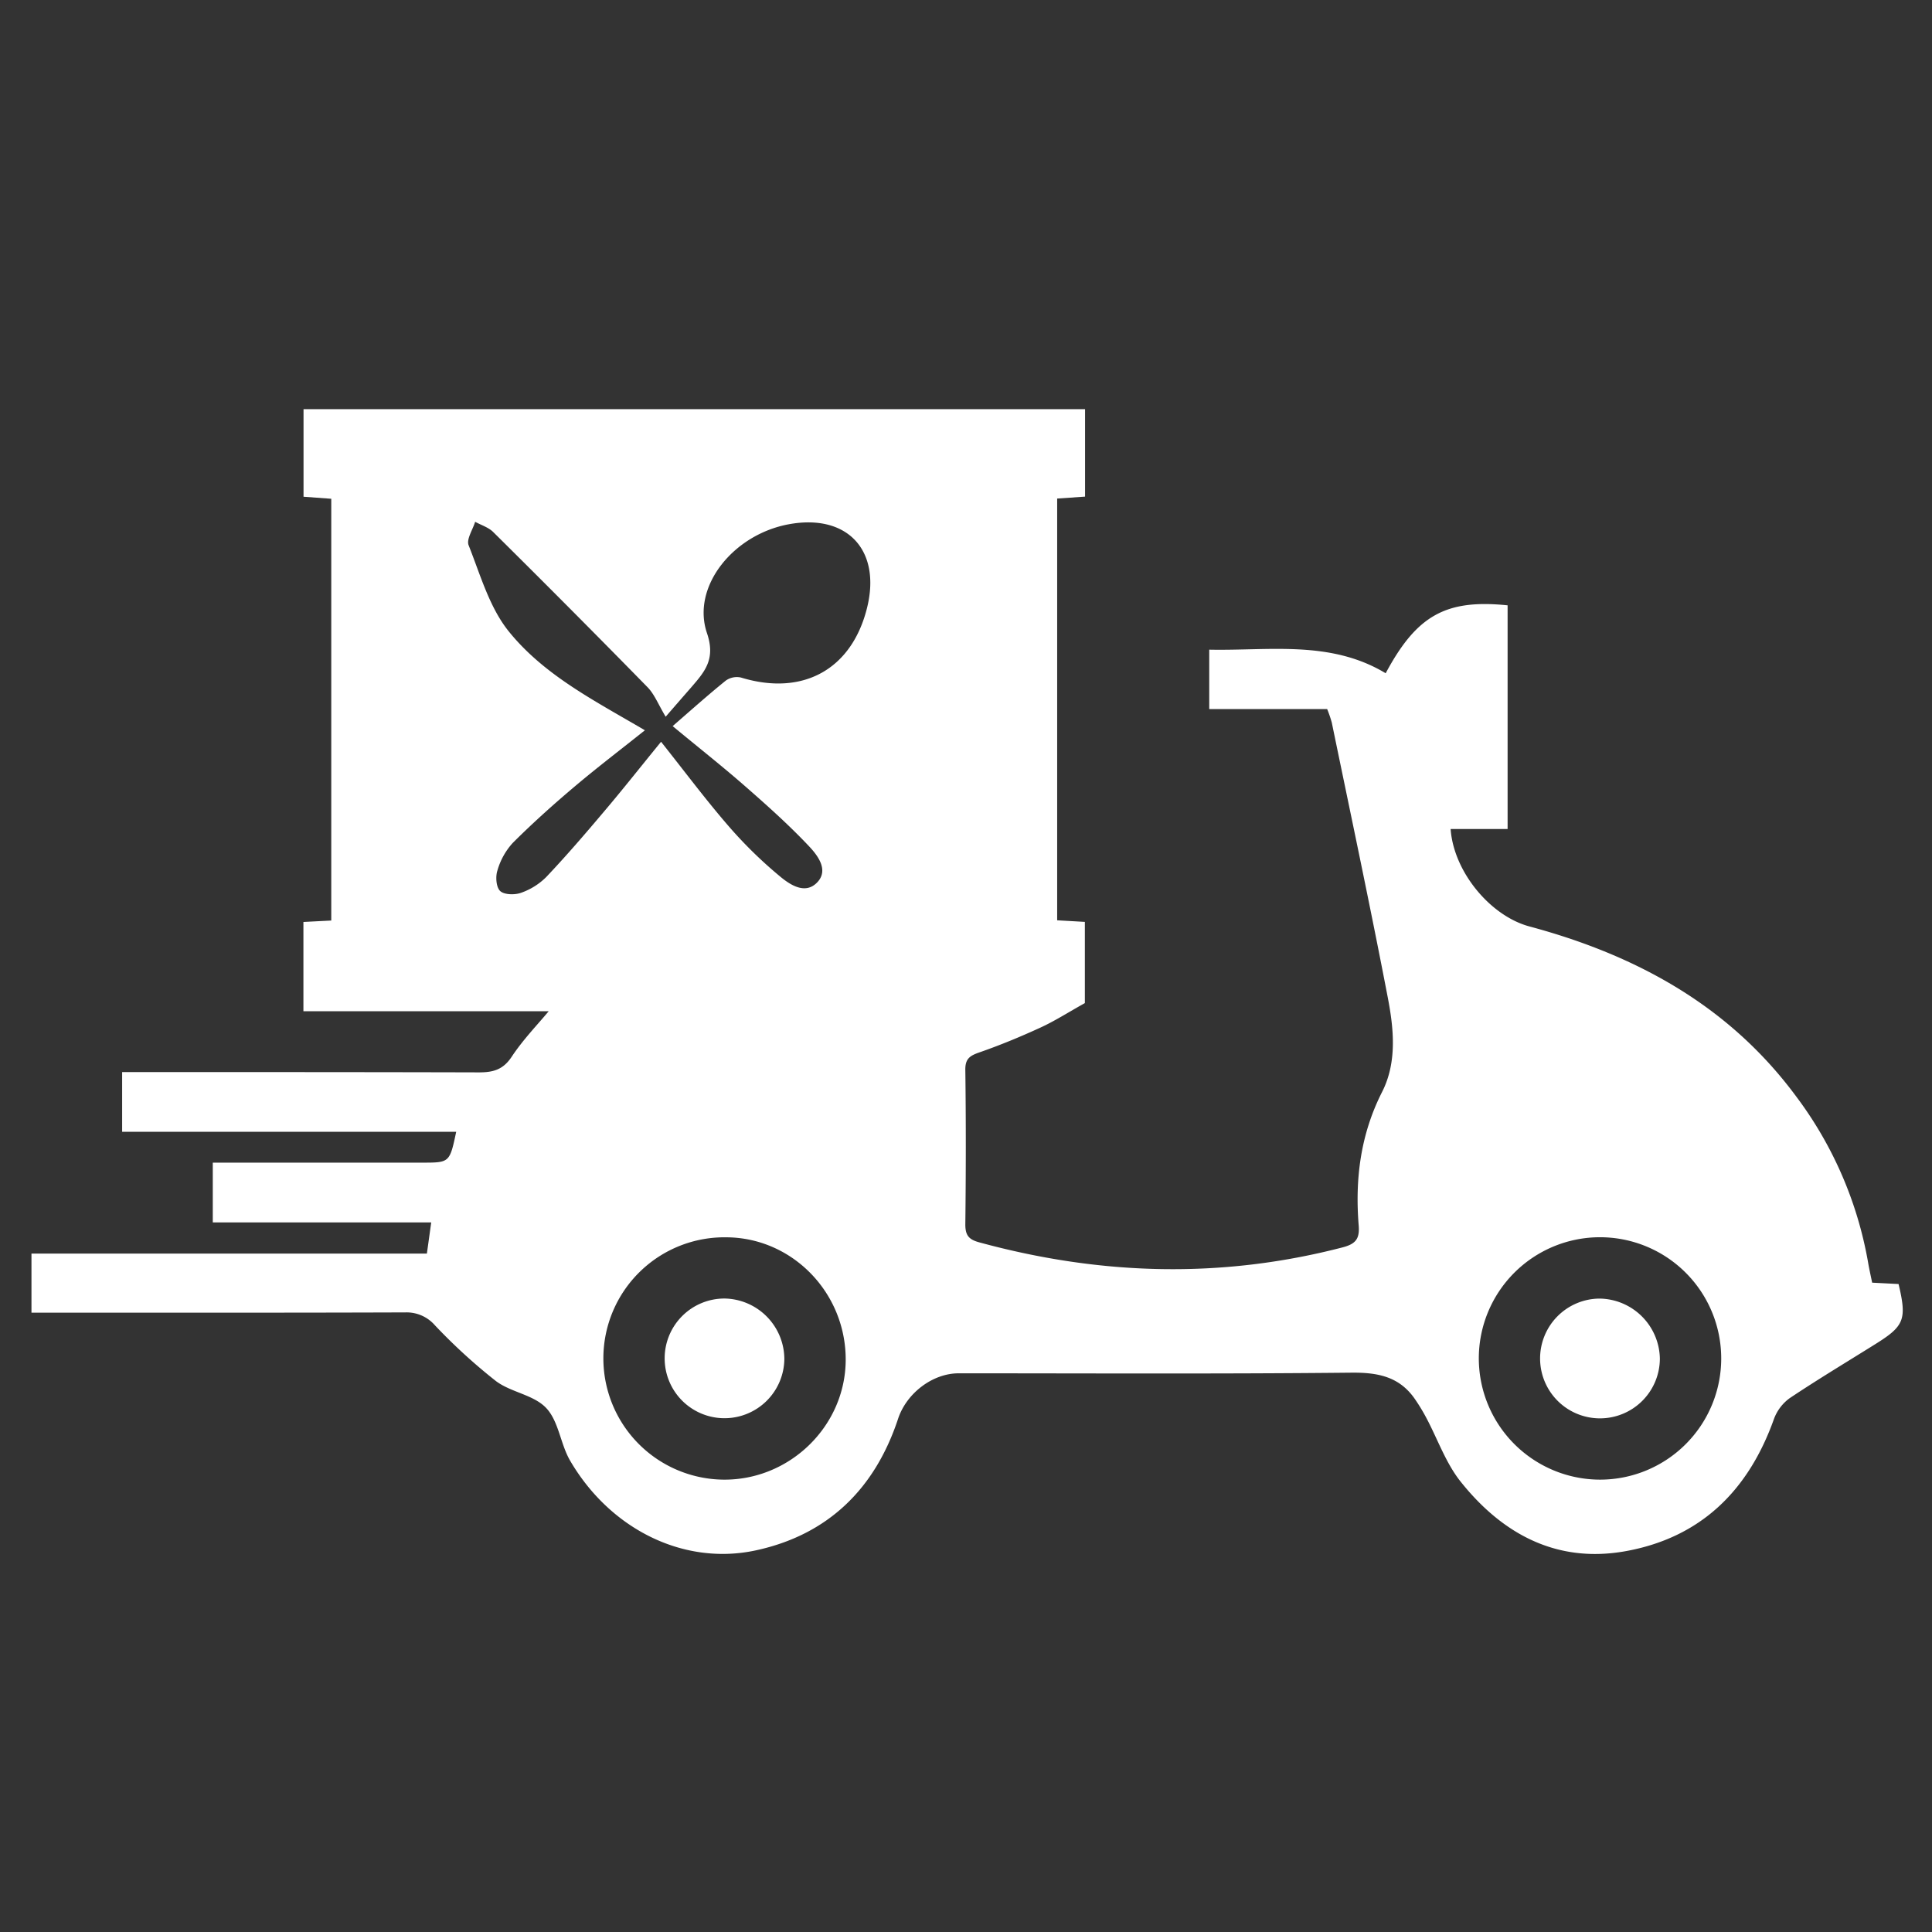 <svg id="Слой_1" data-name="Слой 1" xmlns="http://www.w3.org/2000/svg" viewBox="0 0 512 512"><rect x="0" y="0" width="512" height="512" fill="#333333" stroke="none"/><defs><style>.cls-1{fill:#fff;}</style></defs><path class="cls-1" d="M8.34,347.88V332.21H113.13c.4-2.84.73-5.25,1.15-8.26H56.39V308.11H111.9c7.26,0,7.26,0,9-8.18H32.37V284.11h5.57c29.67,0,59.33,0,89,.08,3.77,0,6.4-.71,8.67-4.15,3-4.53,6.83-8.48,9.8-12.05h-65V244.33l7.38-.38V132.18l-7.35-.54V108.43H287.55v23.18l-7.39.51V243.89l7.34.42v21.52c-4.49,2.5-8,4.77-11.79,6.5-5.26,2.42-10.63,4.64-16.09,6.54-2.51.87-3.84,1.62-3.8,4.65.18,13.66.16,27.33,0,41,0,2.93,1,4,3.74,4.73,32,8.72,64,9.69,96.23,1.32,3.45-.9,4.56-2.24,4.28-5.77-1-12.29.46-24.11,6.19-35.41,4-7.86,3.12-16.72,1.51-25.06-4.67-24.34-9.84-48.59-14.84-72.87a31.48,31.48,0,0,0-1.22-3.55H320.46V172.17c15.9.33,32.1-2.59,46.76,6.25,8.23-15.39,16-19.67,32.31-18v59.27h-15.1c.79,11.32,10.49,23,20.82,25.81,28.25,7.58,52.86,20.93,70.65,44.93a102.62,102.62,0,0,1,19.14,44c.3,1.78.7,3.55,1.1,5.49l7,.36c2.22,9.37,1.54,11.11-6.05,15.86s-15.34,9.4-22.81,14.39a11.9,11.9,0,0,0-4.18,5.56c-6.75,18.92-19.38,31.42-39.37,35-18.23,3.25-32.61-4.58-43.67-18.47-3.94-4.95-6.1-11.32-9.14-17a50,50,0,0,0-3-4.92c-4.12-5.92-9.83-7-16.84-6.93-34.65.36-69.32.17-104,.17-7,0-13.86,5.33-16.08,12.05-6.12,18.53-18.54,30.73-37.68,34.87s-38.66-5.63-49.25-23.8c-2.56-4.41-3-10.4-6.32-13.92S135.42,369,131.43,366a149.6,149.6,0,0,1-16.17-14.78,9.93,9.93,0,0,0-7.75-3.42c-31.16.11-62.32.07-93.48.07ZM176.41,189.94c-2-3.34-3-6-4.83-7.85Q151.3,161.38,130.71,141c-1.25-1.25-3.18-1.83-4.79-2.72-.64,2.1-2.36,4.63-1.73,6.22,3.1,7.81,5.5,16.43,10.61,22.79,9.42,11.71,23,18.52,36.1,26.24C165,198.26,158.75,203,152.81,208s-11.53,10-16.95,15.41a18.33,18.33,0,0,0-4.05,7.32c-.53,1.63-.32,4.42.75,5.41s3.85,1.06,5.5.47a17.72,17.72,0,0,0,6.7-4.19c5.25-5.54,10.24-11.34,15.17-17.18,5.1-6,10-12.23,15.26-18.66,6.31,7.94,11.89,15.43,18,22.47a115.39,115.39,0,0,0,13.51,13.2c2.68,2.24,6.69,4.9,9.86,1.6s.08-7.22-2.24-9.67c-5.35-5.66-11.19-10.87-17.06-16s-12.25-10.16-19-15.75c5-4.35,9.46-8.33,14.09-12.07a5.05,5.05,0,0,1,4-.81c16.31,5,29.3-2.05,33.4-18.35,3.87-15.39-5.2-25.13-20.73-22.26-14.68,2.71-25.85,16.51-21.66,28.86,2.34,6.9-.59,10.19-4.14,14.31C180.88,184.79,178.59,187.42,176.41,189.94ZM424,392.12a32.12,32.12,0,1,0-32.1-32A32.17,32.17,0,0,0,424,392.12ZM159.9,359.83a32.15,32.15,0,0,0,31.81,32.29c17.62.17,32.34-14.22,32.41-31.7.07-17.8-14.11-32.41-31.58-32.52A32.09,32.09,0,0,0,159.9,359.83Z"/><path class="cls-1" d="M439.88,360.05a15.87,15.87,0,1,1-16-15.91A16.19,16.19,0,0,1,439.88,360.05Z"/><path class="cls-1" d="M207.86,360.12a15.86,15.86,0,1,1-15.86-16A16.12,16.12,0,0,1,207.86,360.12Z"/></svg>
